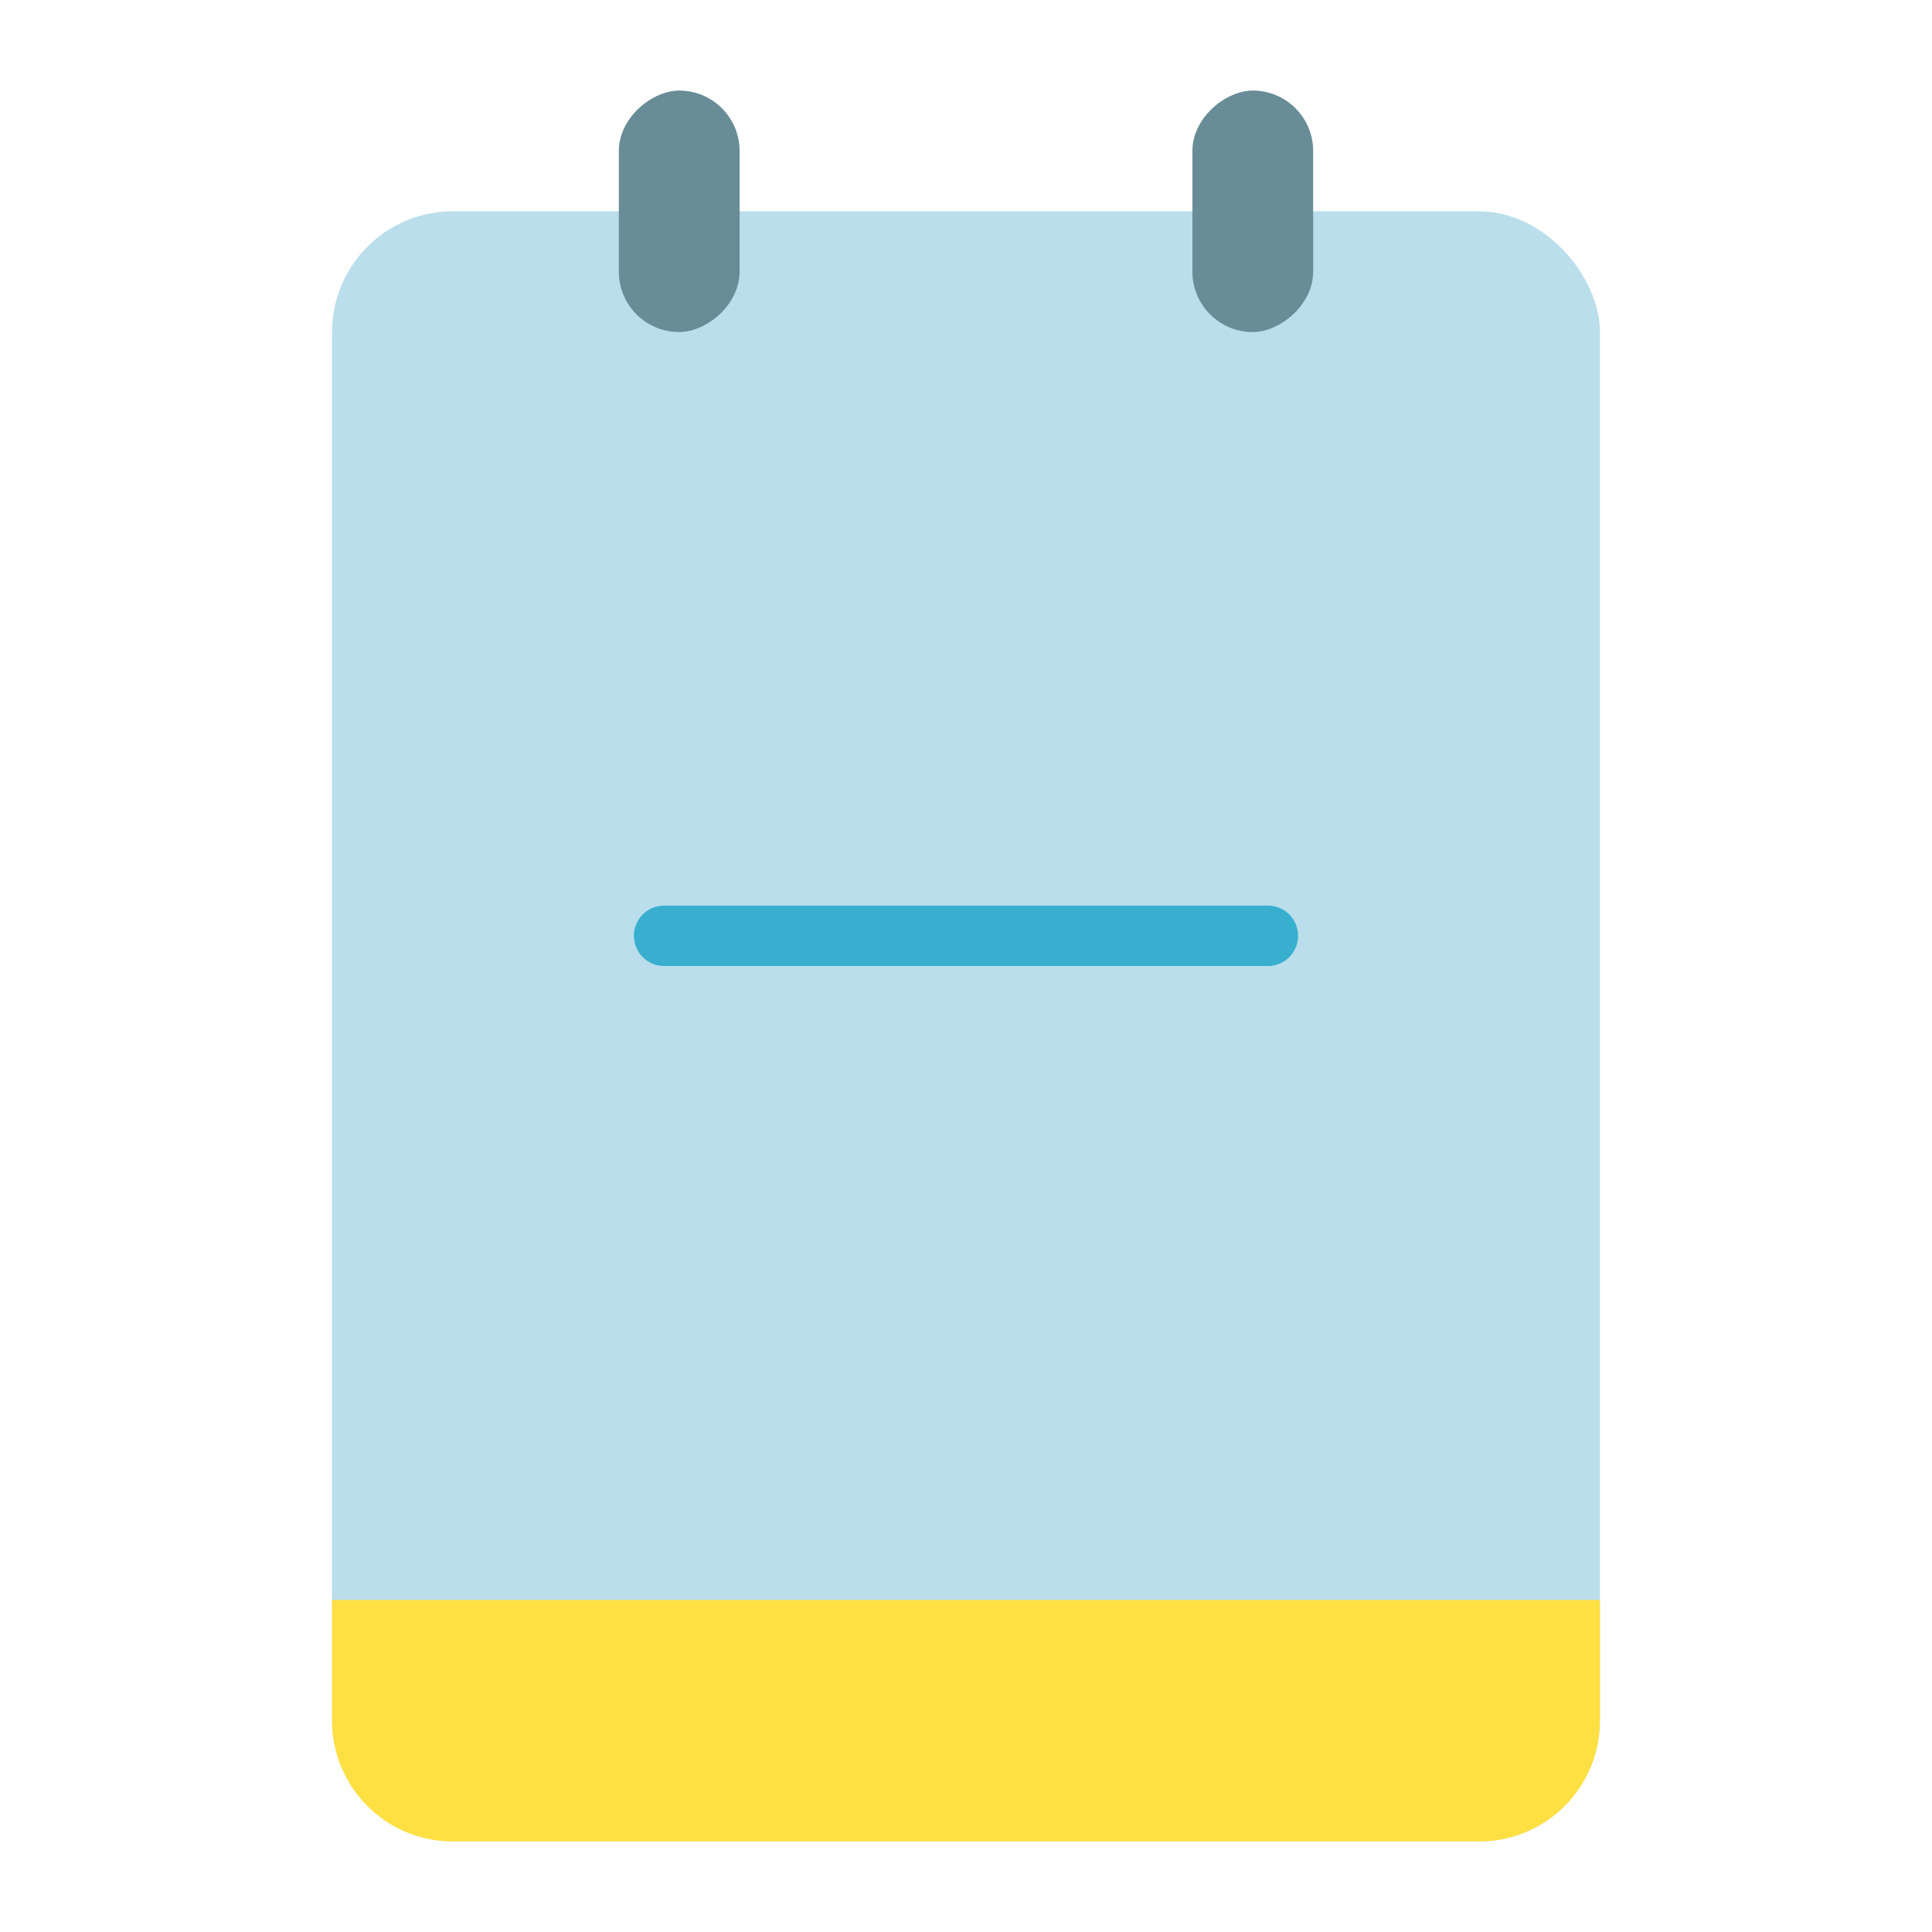 <?xml version="1.0" ?><svg data-name="Layer 1" id="Layer_1" viewBox="0 0 64 64" xmlns="http://www.w3.org/2000/svg"><defs><style>.cls-1{fill:#badeeb;}.cls-2{fill:#ffe042;}.cls-3{fill:#38afcf;}.cls-4{fill:#688d96;}</style></defs><title/><rect class="cls-1" height="54" rx="4" ry="4" width="42" x="11" y="7"/><path class="cls-2" d="M11,53H53a0,0,0,0,1,0,0v4a4,4,0,0,1-4,4H15a4,4,0,0,1-4-4V53A0,0,0,0,1,11,53Z"/><path class="cls-3" d="M42,32H22a1,1,0,0,1,0-2H42a1,1,0,0,1,0,2Z"/><rect class="cls-4" height="4" rx="2" ry="2" transform="translate(29.5 -15.5) rotate(90)" width="8" x="18.5" y="5"/><rect class="cls-4" height="4" rx="2" ry="2" transform="translate(48.5 -34.5) rotate(90)" width="8" x="37.5" y="5"/></svg>